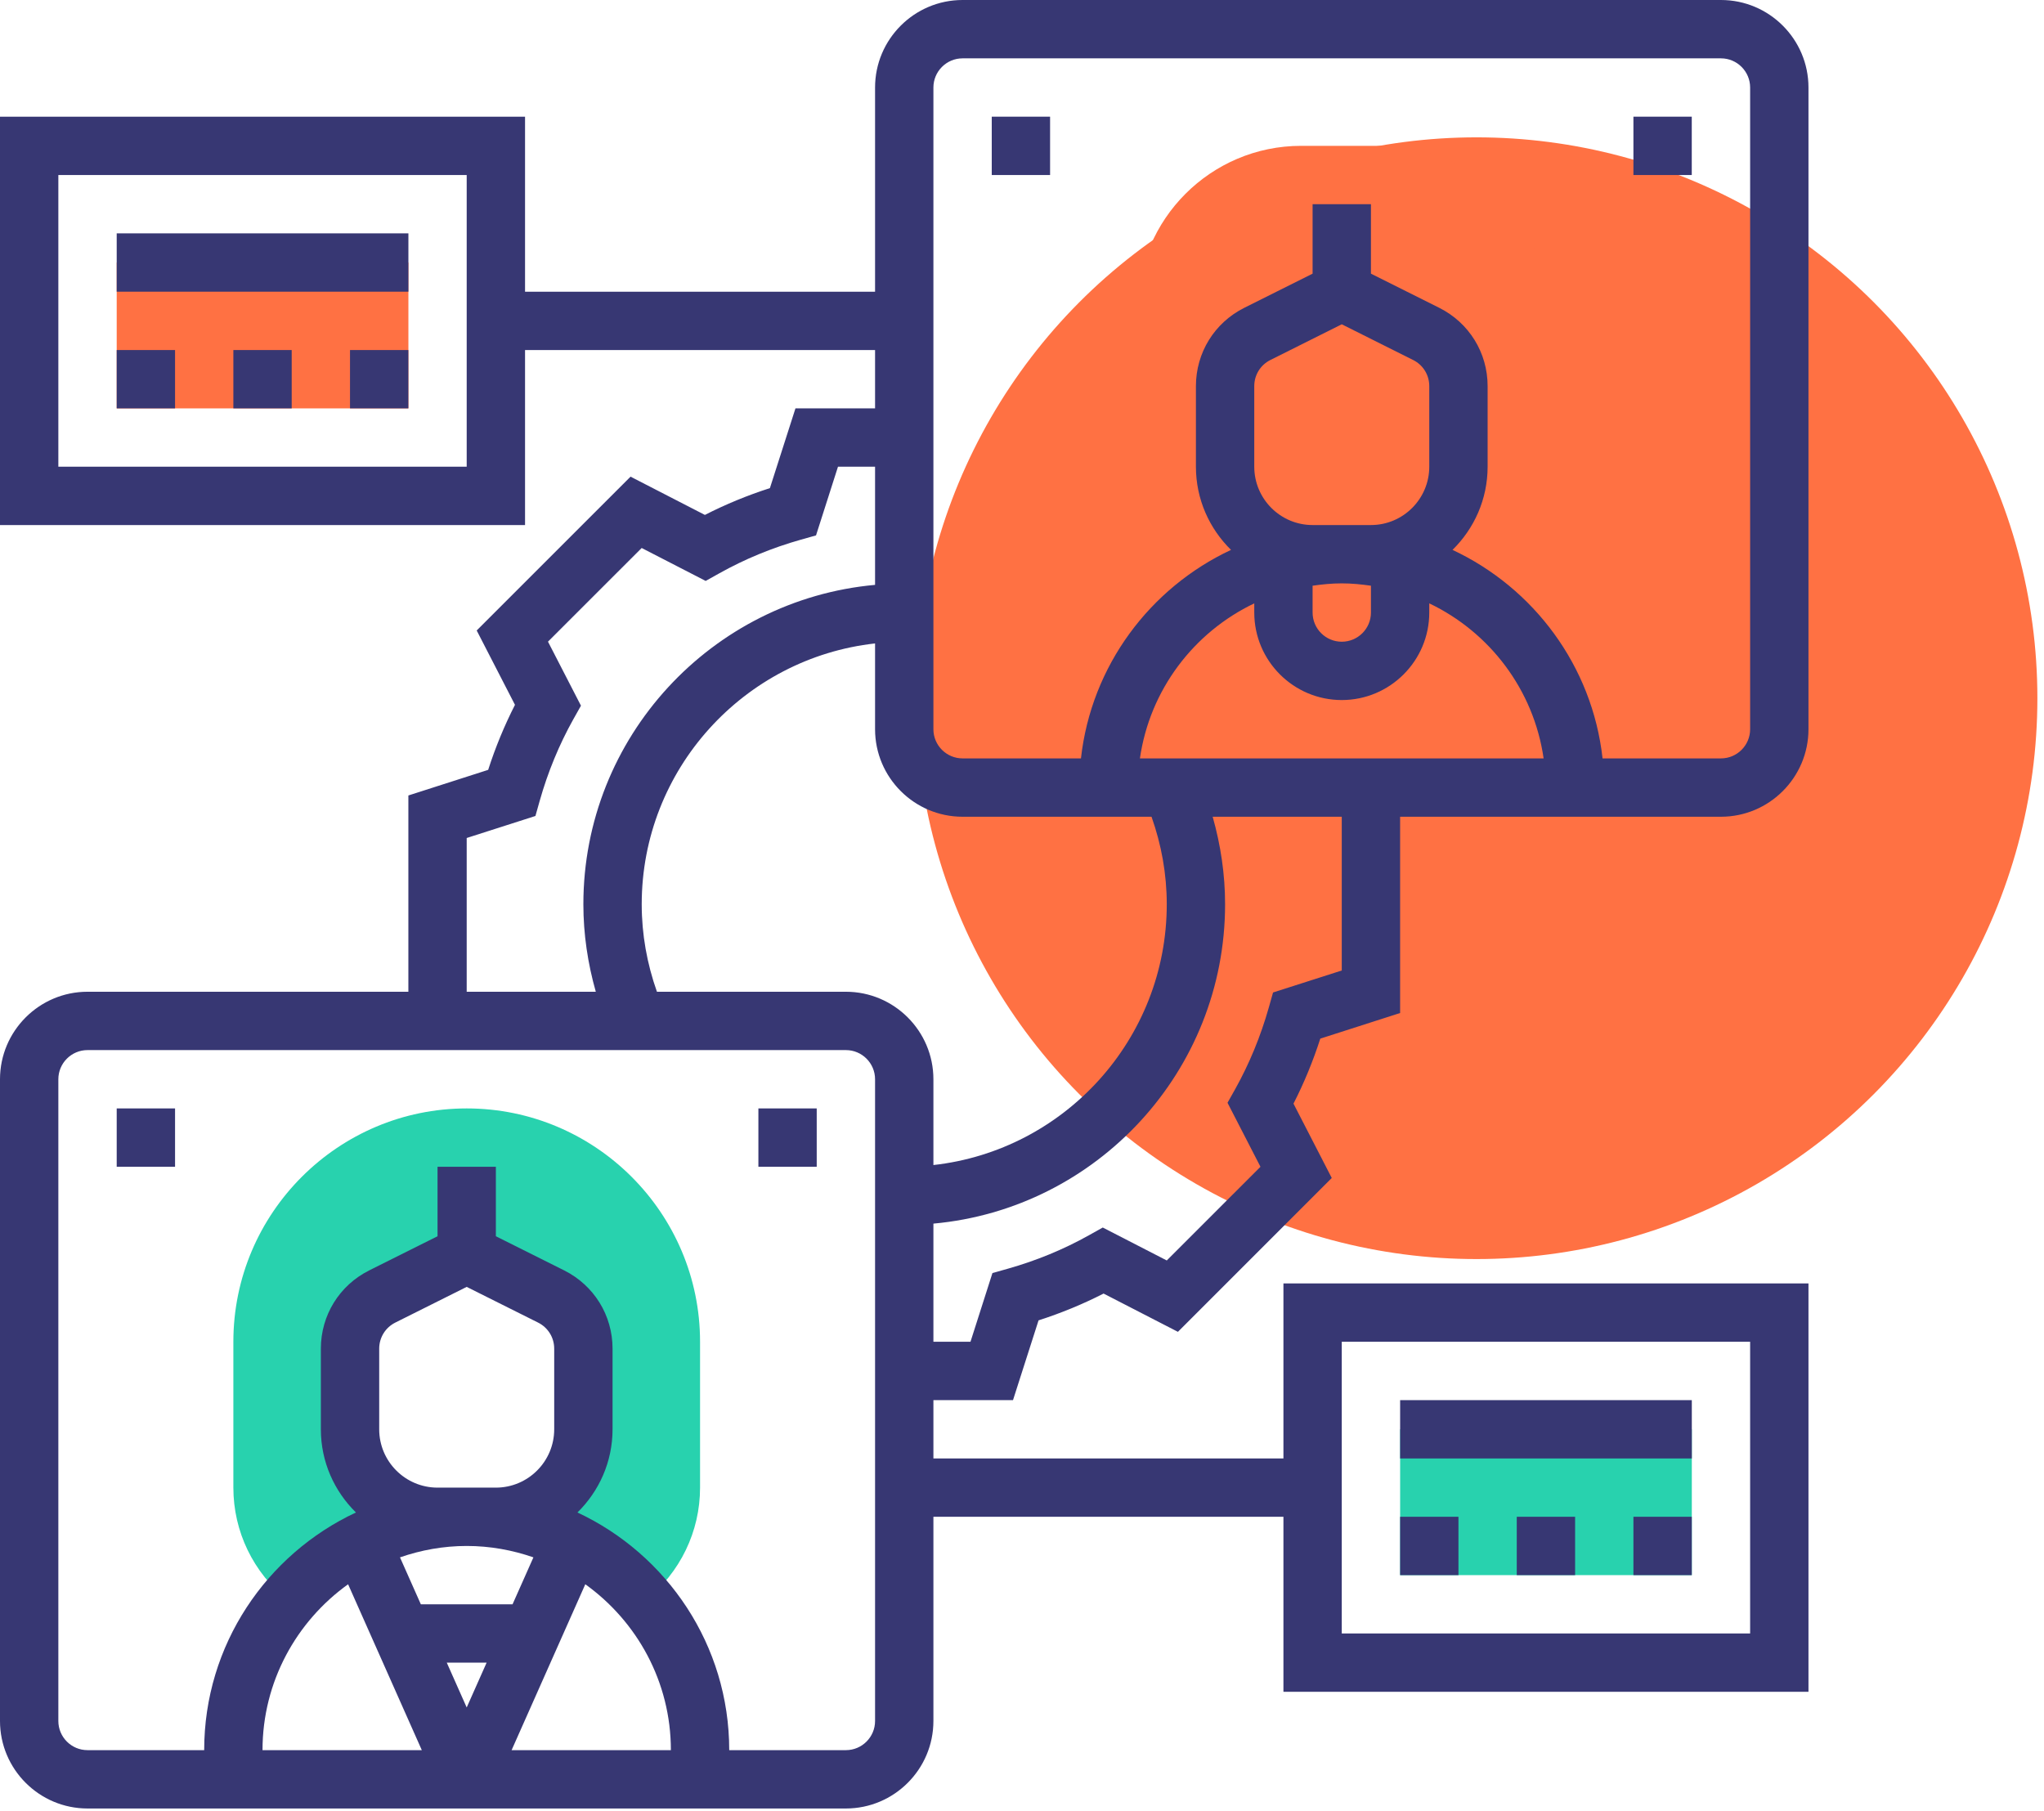 <svg width="123" height="109" viewBox="0 0 123 109" fill="none" xmlns="http://www.w3.org/2000/svg">
<circle cx="88.852" cy="42.015" r="33.75" fill="#FF7143"/>
<path d="M84.254 86.008H101.807V94.784H84.254V86.008Z" fill="#28D2AE"/>
<path d="M7.023 15.799H24.576V24.575H7.023V15.799Z" fill="#FF7143"/>
<path d="M83.189 8.776H78.293C72.868 8.776 68.453 13.191 68.453 18.615C68.453 20.563 69.024 22.45 70.105 24.072L72.78 28.084H73.719V23.233C73.719 21.902 74.47 20.688 75.66 20.093L80.74 17.553L85.82 20.093C87.01 20.688 87.761 21.904 87.761 23.233V28.084H88.7L91.373 24.073C92.455 22.452 93.025 20.563 93.025 18.616C93.027 13.191 88.612 8.776 83.189 8.776Z" fill="#FF7143"/>
<path d="M28.085 66.7C20.343 66.7 14.043 73 14.043 80.742V89.519C14.043 92.164 15.238 94.625 17.318 96.308C19.893 93.233 23.76 91.274 28.085 91.274H26.33C23.421 91.274 21.064 88.917 21.064 86.008V81.157C21.064 79.826 21.815 78.611 23.005 78.016L28.085 75.477L33.165 78.016C34.355 78.611 35.106 79.828 35.106 81.157V86.008C35.106 88.917 32.749 91.274 29.84 91.274H28.085C32.41 91.274 36.277 93.233 38.852 96.308C40.932 94.625 42.127 92.164 42.127 89.519V80.742C42.127 73 35.828 66.7 28.085 66.7Z" fill="#28D2AE"/>
<path d="M84.254 84.254H101.807V87.764H84.254V84.254Z" fill="#373773"/>
<path d="M98.293 91.273H101.804V94.784H98.293V91.273Z" fill="#373773"/>
<path d="M91.273 91.273H94.784V94.784H91.273V91.273Z" fill="#373773"/>
<path d="M84.254 91.273H87.764V94.784H84.254V91.273Z" fill="#373773"/>
<path d="M7.023 14.042H24.576V17.552H7.023V14.042Z" fill="#373773"/>
<path d="M14.043 21.064H17.553V24.574H14.043V21.064Z" fill="#373773"/>
<path d="M21.062 21.064H24.573V24.574H21.062V21.064Z" fill="#373773"/>
<path d="M7.023 21.064H10.534V24.574H7.023V21.064Z" fill="#373773"/>
<path d="M84.253 60.959V49.148H103.561C106.464 49.148 108.827 46.785 108.827 43.882V5.266C108.827 2.363 106.464 0 103.561 0H57.924C55.021 0 52.658 2.363 52.658 5.266V17.553H31.595V7.021H0V31.595H31.595V21.063H52.658V24.574H47.868L46.33 29.373C44.975 29.808 43.664 30.349 42.418 30.986L37.944 28.683L28.686 37.94L30.989 42.414C30.354 43.659 29.813 44.968 29.376 46.327L24.574 47.868V59.679H5.266C2.363 59.679 0 62.042 0 64.945V103.561C0 106.464 2.363 108.827 5.266 108.827H50.903C53.806 108.827 56.169 106.464 56.169 103.561V91.274H77.232V101.805H108.827V77.232H77.232V87.763H56.169V84.253H60.959L62.496 79.454C63.853 79.017 65.164 78.478 66.409 77.841L70.883 80.144L80.14 70.886L77.837 66.412C78.473 65.168 79.013 63.858 79.45 62.5L84.253 60.959ZM28.084 28.084H3.511V10.532H28.084V28.084ZM80.742 80.742H105.316V98.295H80.742V80.742ZM70.211 54.413C70.211 62.53 64.055 69.231 56.169 70.107V64.945C56.169 62.042 53.806 59.679 50.903 59.679H39.532C38.935 57.994 38.616 56.23 38.616 54.413C38.616 46.297 44.772 39.595 52.658 38.719V43.882C52.658 46.785 55.021 49.148 57.924 49.148H69.294C69.891 50.833 70.211 52.597 70.211 54.413ZM68.596 45.637C69.191 41.507 71.84 38.044 75.477 36.308V36.861C75.477 39.764 77.839 42.126 80.742 42.126C83.645 42.126 86.008 39.764 86.008 36.861V36.308C89.645 38.044 92.294 41.507 92.889 45.637H68.596ZM78.987 31.595C77.051 31.595 75.477 30.02 75.477 28.084V23.233C75.477 22.564 75.849 21.962 76.447 21.663L80.742 19.515L85.037 21.663C85.636 21.962 86.008 22.564 86.008 23.233V28.084C86.008 30.02 84.434 31.595 82.498 31.595H78.987ZM78.987 35.246C79.563 35.163 80.145 35.105 80.742 35.105C81.339 35.105 81.922 35.163 82.498 35.246V36.861C82.498 37.828 81.711 38.616 80.742 38.616C79.773 38.616 78.987 37.828 78.987 36.861V35.246ZM56.169 5.266C56.169 4.299 56.955 3.511 57.924 3.511H103.561C104.53 3.511 105.316 4.299 105.316 5.266V43.882C105.316 44.849 104.53 45.637 103.561 45.637H96.436C95.817 40.066 92.287 35.374 87.407 33.09C88.708 31.814 89.519 30.045 89.519 28.084V23.233C89.519 21.225 88.402 19.422 86.608 18.523L82.498 16.468V12.287H78.987V16.468L74.876 18.523C73.082 19.42 71.966 21.225 71.966 23.233V28.084C71.966 30.045 72.777 31.814 74.078 33.09C69.198 35.374 65.668 40.066 65.048 45.637H57.924C56.955 45.637 56.169 44.849 56.169 43.882V5.266ZM28.084 50.427L32.22 49.102L32.476 48.194C32.967 46.458 33.648 44.808 34.498 43.287L34.96 42.465L32.976 38.612L38.614 32.976L42.465 34.958L43.288 34.498C44.816 33.643 46.467 32.962 48.198 32.474L49.105 32.218L50.427 28.084H52.658V35.195C42.832 36.085 35.105 44.359 35.105 54.413C35.105 56.216 35.37 57.975 35.853 59.679H28.084V50.427ZM26.329 89.519C24.393 89.519 22.819 87.944 22.819 86.008V81.156C22.819 80.488 23.191 79.886 23.789 79.587L28.084 77.439L32.379 79.587C32.978 79.886 33.35 80.488 33.35 81.156V86.008C33.35 87.944 31.776 89.519 29.84 89.519H26.329ZM28.084 93.029C29.492 93.029 30.838 93.278 32.099 93.715L30.843 96.54H25.325L24.07 93.715C25.33 93.278 26.677 93.029 28.084 93.029ZM29.283 100.05L28.084 102.748L26.885 100.05H29.283ZM35.221 95.334C38.333 97.567 40.371 101.203 40.371 105.316H30.786L35.221 95.334ZM20.947 95.334L25.383 105.316H15.797C15.797 101.203 17.835 97.567 20.947 95.334ZM52.658 103.561C52.658 104.528 51.872 105.316 50.903 105.316H43.882C43.882 98.988 40.134 93.535 34.749 91.014C36.05 89.738 36.861 87.969 36.861 86.008V81.156C36.861 79.148 35.744 77.346 33.95 76.447L29.84 74.392V70.211H26.329V74.392L22.218 76.447C20.424 77.344 19.308 79.148 19.308 81.156V86.008C19.308 87.969 20.119 89.738 21.419 91.014C16.034 93.535 12.287 98.988 12.287 105.316H5.266C4.297 105.316 3.511 104.528 3.511 103.561V64.945C3.511 63.978 4.297 63.19 5.266 63.19H50.903C51.872 63.19 52.658 63.978 52.658 64.945V103.561ZM76.607 59.723L76.351 60.63C75.859 62.366 75.178 64.016 74.329 65.538L73.867 66.36L75.85 70.212L70.212 75.849L66.36 73.867L65.538 74.327C64.015 75.18 62.363 75.863 60.629 76.351L59.721 76.607L58.4 80.742H56.169V73.632C65.995 72.742 73.721 64.467 73.721 54.413C73.721 52.611 73.456 50.852 72.974 49.148H80.742V58.4L76.607 59.723Z" fill="#373773"/>
<path d="M7.023 66.7H10.534V70.211H7.023V66.7Z" fill="#373773"/>
<path d="M45.637 66.7H49.147V70.211H45.637V66.7Z" fill="#373773"/>
<path d="M59.68 7.021H63.19V10.532H59.68V7.021Z" fill="#373773"/>
<path d="M98.293 7.021H101.804V10.532H98.293V7.021Z" fill="#373773"/>
</svg>
